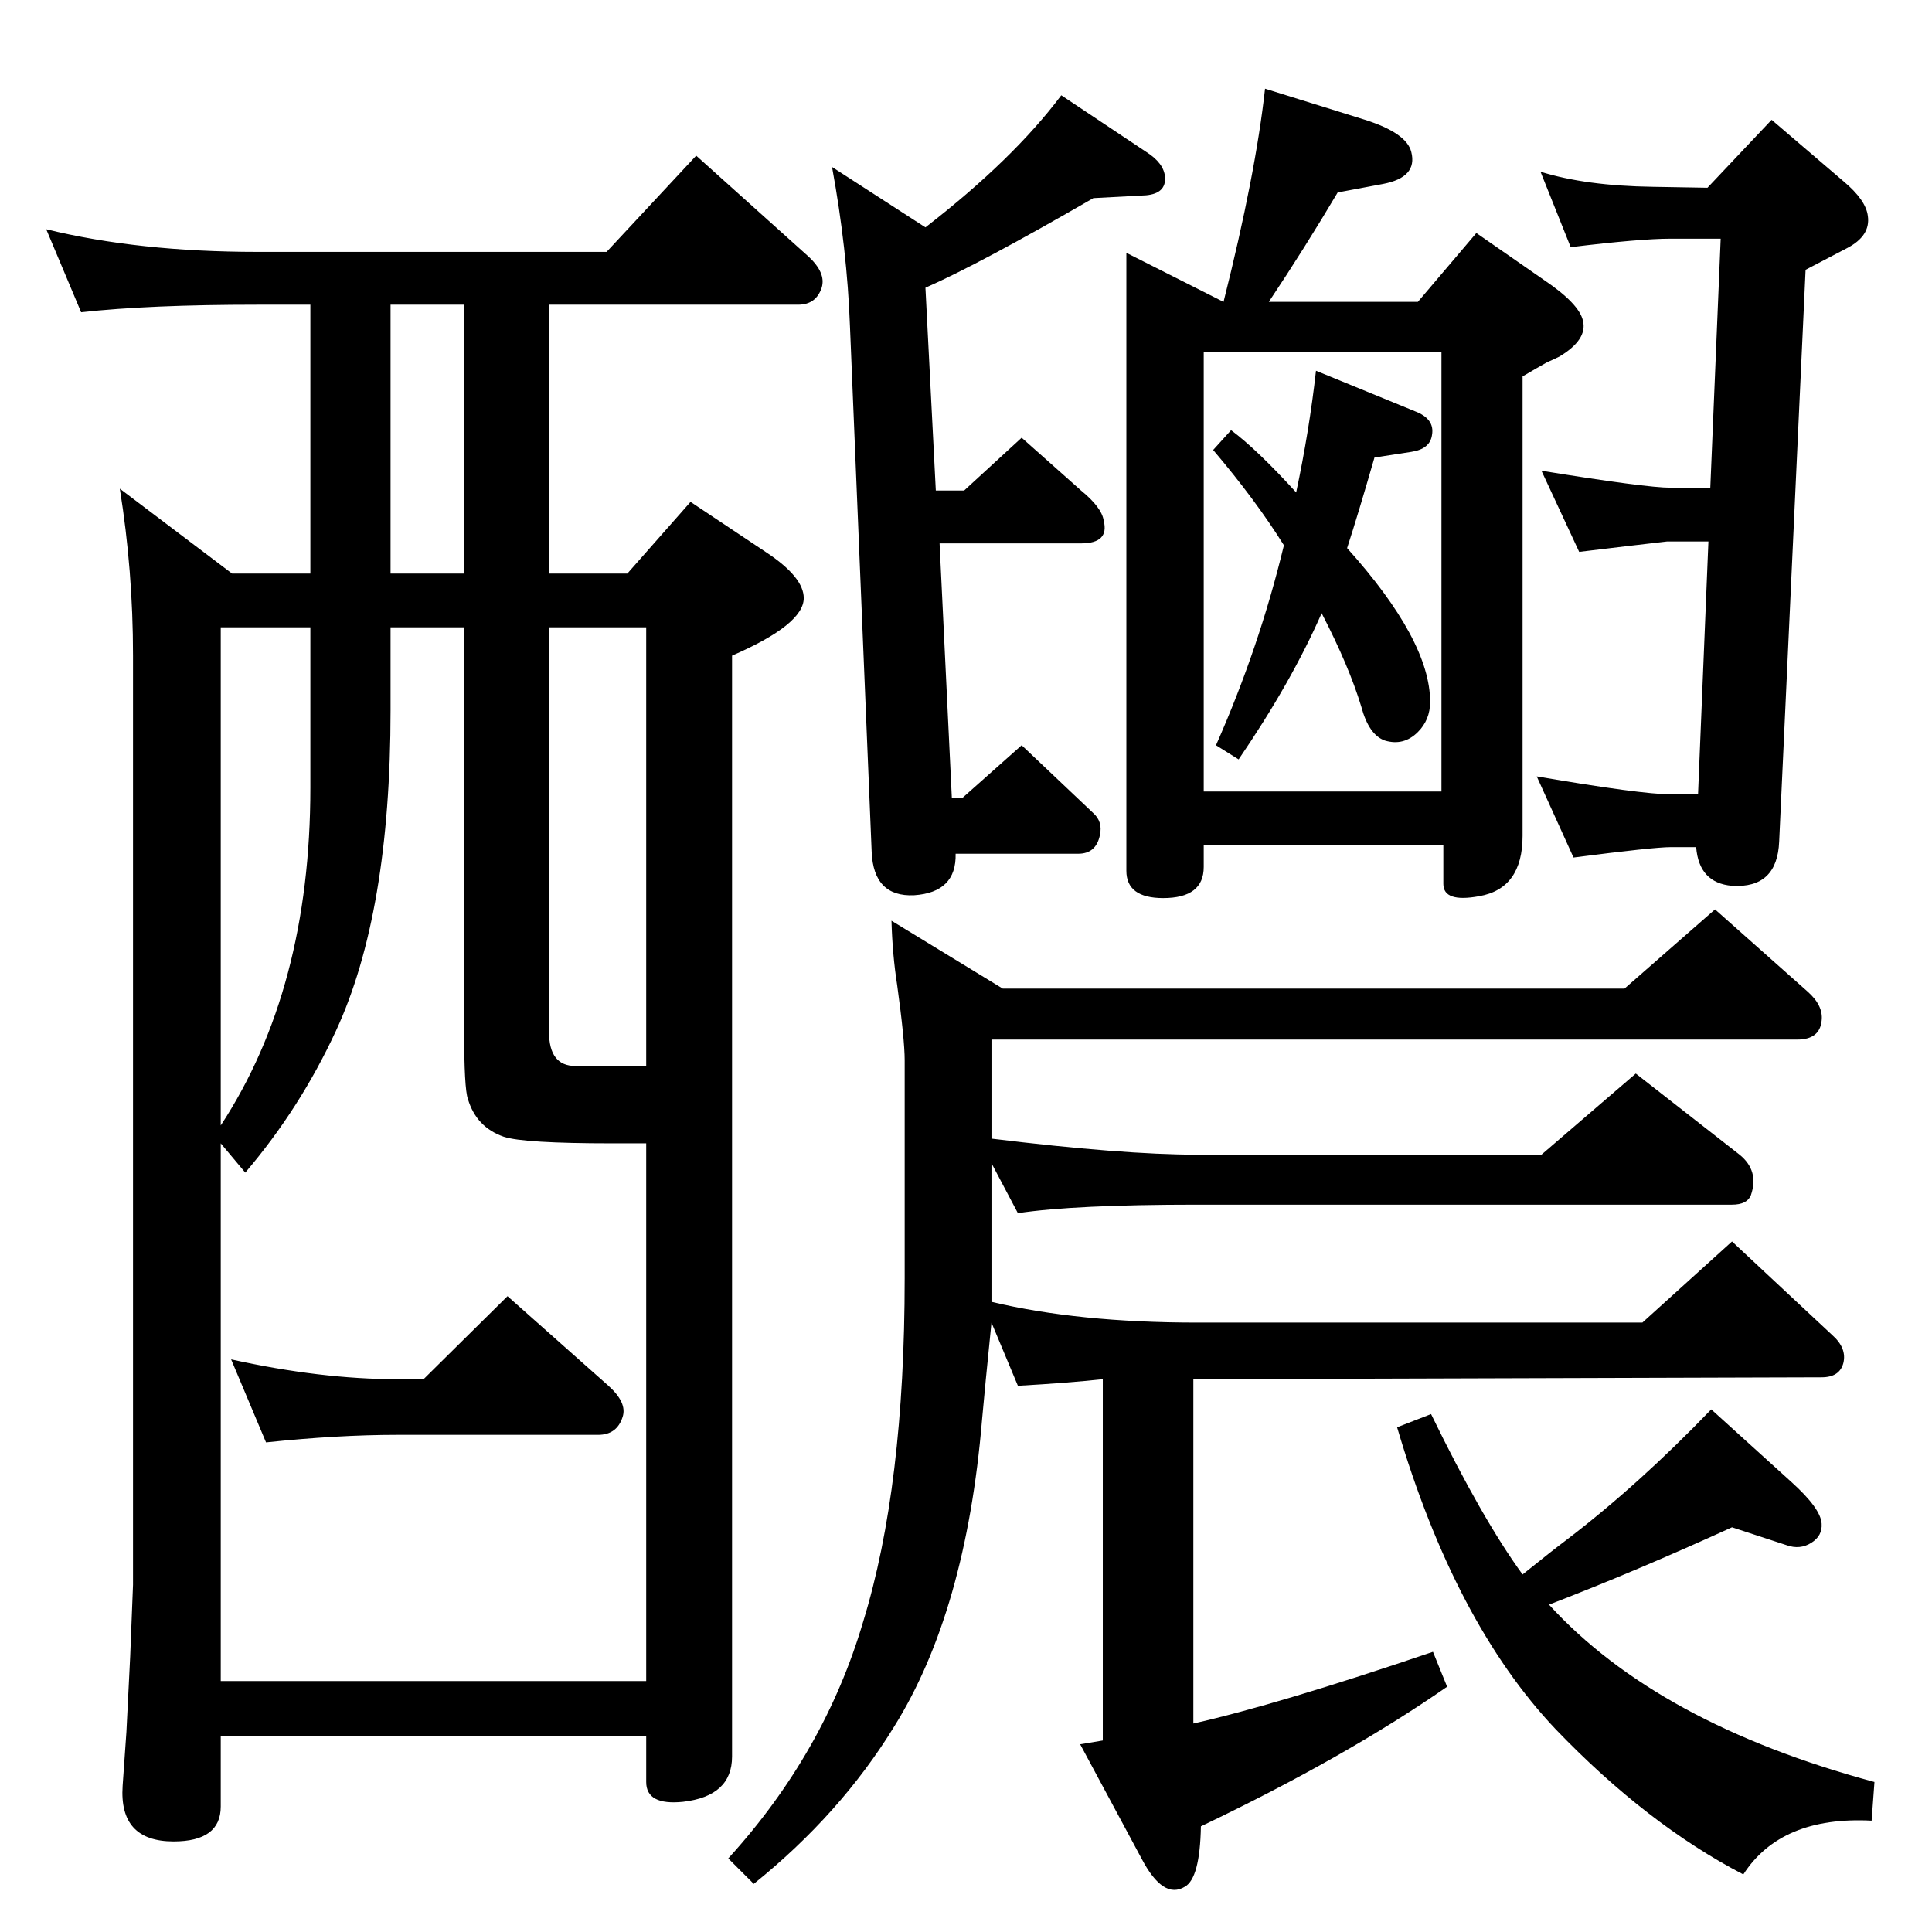 <?xml version="1.0" standalone="no"?>
<!DOCTYPE svg PUBLIC "-//W3C//DTD SVG 1.1//EN" "http://www.w3.org/Graphics/SVG/1.1/DTD/svg11.dtd" >
<svg xmlns="http://www.w3.org/2000/svg" xmlns:xlink="http://www.w3.org/1999/xlink" version="1.1" viewBox="0 0 2048 2048">
  <g transform="matrix(1 0 0 -1 0 2048)">
   <path fill="currentColor"
d="M1614 379q31 25 47 37q76 58 153 138l85 -77q31 -28 32 -44q1 -13 -11 -20.5t-26 -2.5l-58 19q-103 -47 -194 -82q115 -126 345 -188l-3 -41q-96 5 -136 -57q-102 53 -199 154q-107 113 -168 320l36 14q54 -111 97 -170zM1798 1150h-27q-18 0 -103 -11l-39 86
q111 -19 142 -19h29l11 268h-44l-43 -5q-33 -4 -50 -6l-40 86q111 -18 137 -18h42l11 264h-53q-32 0 -106 -9l-32 80q48 -15 119 -16l58 -1l68 72l76 -65q24 -20 26 -37q3 -21 -22 -34l-44 -23l-28 -606q-2 -50 -50 -47q-35 3 -38 41zM992 1528h30l61 56l63 -56
q22 -18 24 -32q6 -24 -24 -24h-150l13 -270h11l63 56l76 -72q10 -9 7 -23q-4 -20 -23 -20h-130q1 -41 -44 -44q-43 -2 -45 46l-23 557q-3 82 -19 169l99 -64q93 72 144 140l90 -60q19 -12 20 -27q1 -17 -20 -19l-56 -3q-121 -70 -178 -95zM449 586l89 88l107 -95
q20 -18 15 -33q-6 -19 -26 -19h-213q-63 0 -139 -8l-37 88q95 -21 176 -21h28zM685 208h-451v-75q0 -37 -50 -37q-58 0 -54 59l4 57l4 80l3 76v985q0 90 -14 177l119 -90h83v285h-56q-115 0 -187 -8l-37 88q98 -24 224 -24h370l95 102l118 -106q20 -18 15 -34
q-6 -18 -25 -18h-264v-285h83l67 76l81 -54q39 -26 39 -48q0 -28 -76 -61v-1167q0 -42 -52 -48q-39 -4 -39 21v49zM329 1383h-95v-528q95 145 95 358v170zM414 1383v-88q0 -215 -58 -340q-38 -82 -96 -150l-26 31v-570h451v570h-12h-24q-94 0 -115 7q-29 10 -38 40
q-4 11 -4 73v427h-78zM582 1383v-429q0 -36 28 -36h75v465h-103zM492 1440v285h-78v-285h78zM772 78q102 112 143 251q44 143 44 364v231q0 22 -8 80q-5 32 -6 68l118 -72h659l96 84l98 -87q17 -15 15 -31q-2 -20 -26 -20h-854v-105q139 -17 218 -17h365l100 86l110 -86
q21 -17 12 -43q-4 -10 -20 -10h-567q-130 0 -190 -9l-28 53v-147q92 -22 218 -22h472l95 86l106 -99q16 -14 12 -30q-4 -15 -23 -15l-666 -2v-365q89 20 254 76l15 -37q-108 -75 -261 -148q-1 -55 -17 -64q-23 -14 -46 30l-65 121l24 4v383q-37 -4 -90 -7l-28 67
q-7 -69 -10 -103q-17 -203 -93 -325q-57 -93 -149 -167zM1374 1526q14 66 21 129l105 -43q21 -8 18 -25q-2 -15 -22 -18l-39 -6q-17 -59 -29 -96q88 -98 88 -163q0 -19 -13 -32q-15 -15 -35 -9q-17 6 -25 36q-13 43 -42 99q-32 -73 -88 -155l-24 15q46 104 72 212
q-30 48 -75 101l19 21q27 -20 69 -66zM1297 1728q34 135 44 226l106 -33q44 -14 49 -34q7 -27 -30 -34l-48 -9q-35 -59 -73 -116h158l62 73l72 -50q37 -25 41 -43q5 -20 -25 -38q-6 -3 -13 -6q-9 -5 -26 -15v-487q0 -56 -46 -64q-38 -7 -38 13v41h-254v-23q0 -33 -43 -33
q-39 0 -39 29v655zM1276 1209h252v466h-252v-466z" />
  </g>

</svg>
